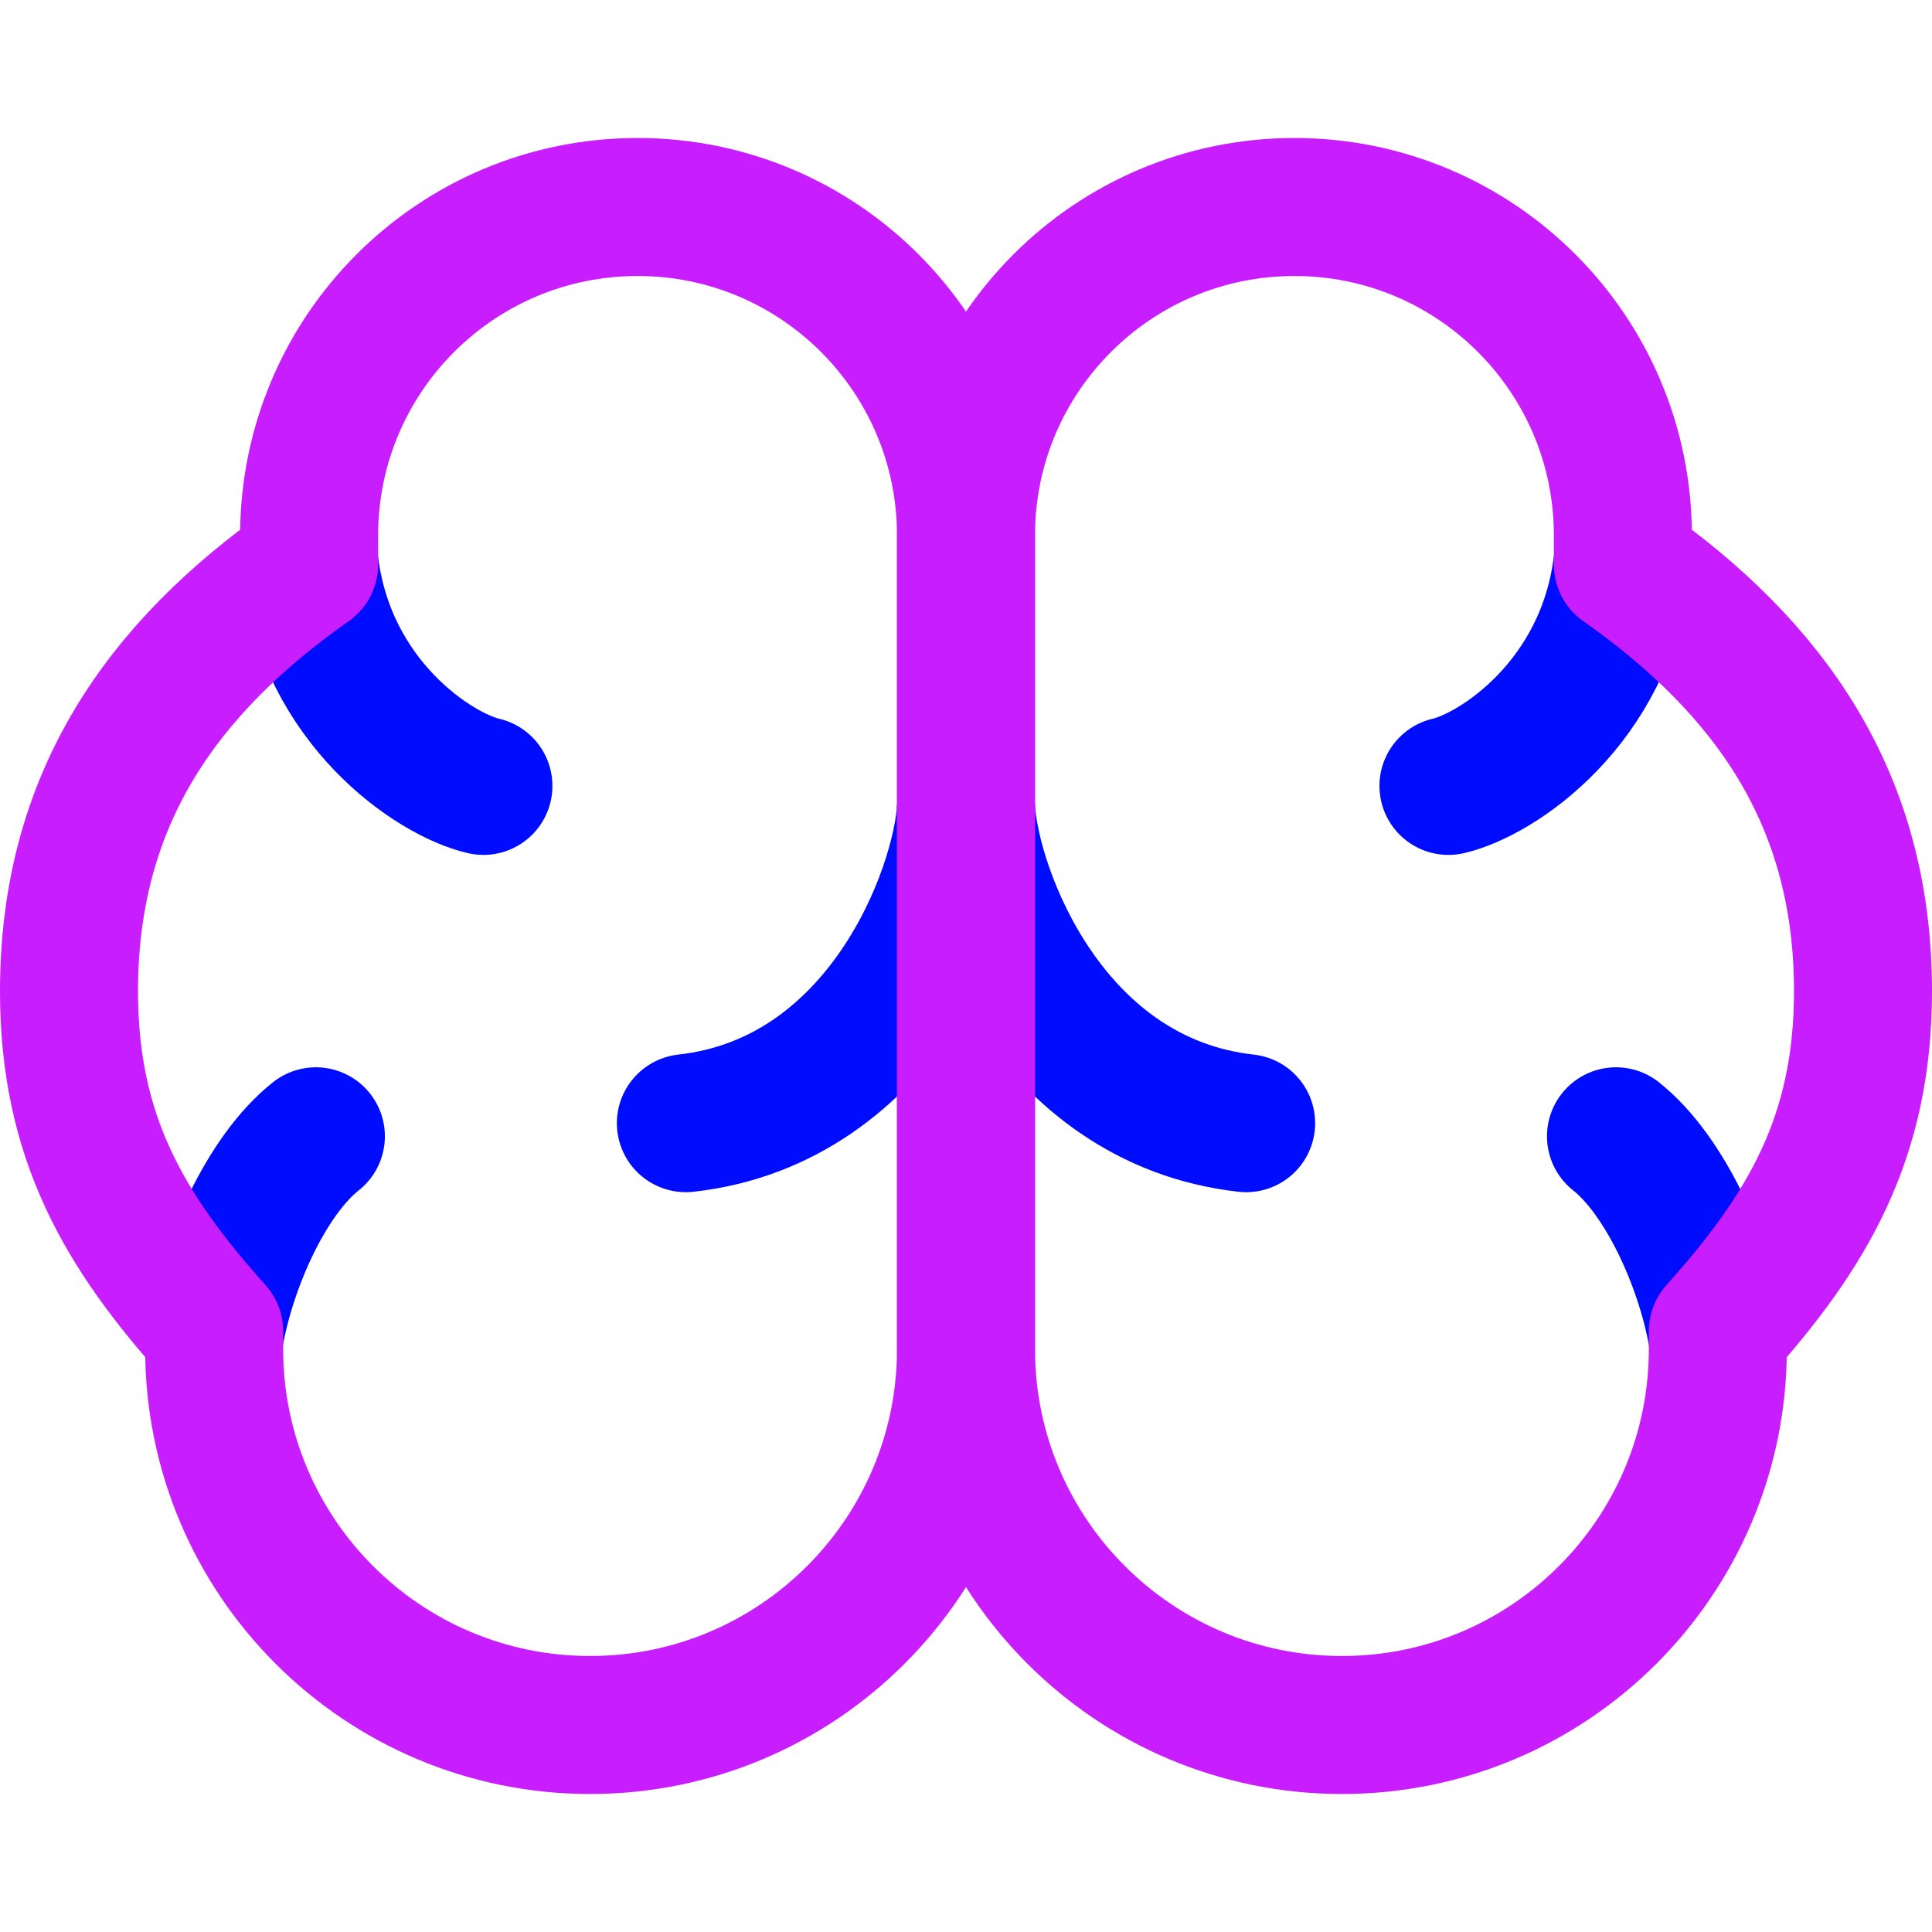<svg xmlns="http://www.w3.org/2000/svg" fill="none" viewBox="0 0 14 14" id="Brain--Streamline-Core-Neon">
  <desc>
    Brain Streamline Icon: https://streamlinehq.com
  </desc>
  <g id="brain--medical-health-brain">
    <path id="Vector 611" stroke="#000cfe" stroke-linecap="round" stroke-linejoin="round" d="M10.496 5.695c0.349 -0.08 1.141 -0.599 1.261 -1.612" stroke-width="1"></path>
    <path id="Vector 614" stroke="#000cfe" stroke-linecap="round" stroke-linejoin="round" d="M3.503 5.695c-0.349 -0.08 -1.141 -0.599 -1.261 -1.612" stroke-width="1"></path>
    <path id="Vector 612" stroke="#000cfe" stroke-linecap="round" stroke-linejoin="round" d="M9.03 8.139c-1.428 -0.159 -1.993 -1.666 -2.03 -2.279" stroke-width="1"></path>
    <path id="Vector 615" stroke="#000cfe" stroke-linecap="round" stroke-linejoin="round" d="M4.97 8.139c1.428 -0.159 1.993 -1.666 2.03 -2.279" stroke-width="1"></path>
    <path id="Vector 613" stroke="#000cfe" stroke-linecap="round" stroke-linejoin="round" d="M11.71 8.234c0.355 0.281 0.639 0.917 0.731 1.427" stroke-width="1"></path>
    <path id="Vector 616" stroke="#000cfe" stroke-linecap="round" stroke-linejoin="round" d="M2.289 8.234c-0.356 0.281 -0.639 0.917 -0.731 1.427" stroke-width="1"></path>
    <path id="Union" stroke="#c71dff" stroke-linecap="round" stroke-linejoin="round" d="M9.38 1.5c-1.315 0 -2.38 1.066 -2.38 2.38l0 5.896c0 1.504 1.22 2.724 2.724 2.724 1.504 0 2.724 -1.22 2.724 -2.724v-0.13c0.654 -0.73 1.052 -1.407 1.052 -2.464 0 -1.396 -0.678 -2.343 -1.74 -3.09v-0.212C11.76 2.566 10.695 1.5 9.38 1.5Z" stroke-width="1"></path>
    <path id="Union_2" stroke="#c71dff" stroke-linecap="round" stroke-linejoin="round" d="M4.62 1.5c1.315 0 2.38 1.066 2.38 2.38l-0 5.896c0 1.504 -1.22 2.724 -2.724 2.724s-2.724 -1.22 -2.724 -2.724v-0.13C0.898 8.916 0.5 8.239 0.5 7.182c0 -1.396 0.678 -2.343 1.74 -3.09v-0.212C2.24 2.566 3.305 1.5 4.62 1.5Z" stroke-width="1"></path>
  </g>
</svg>
